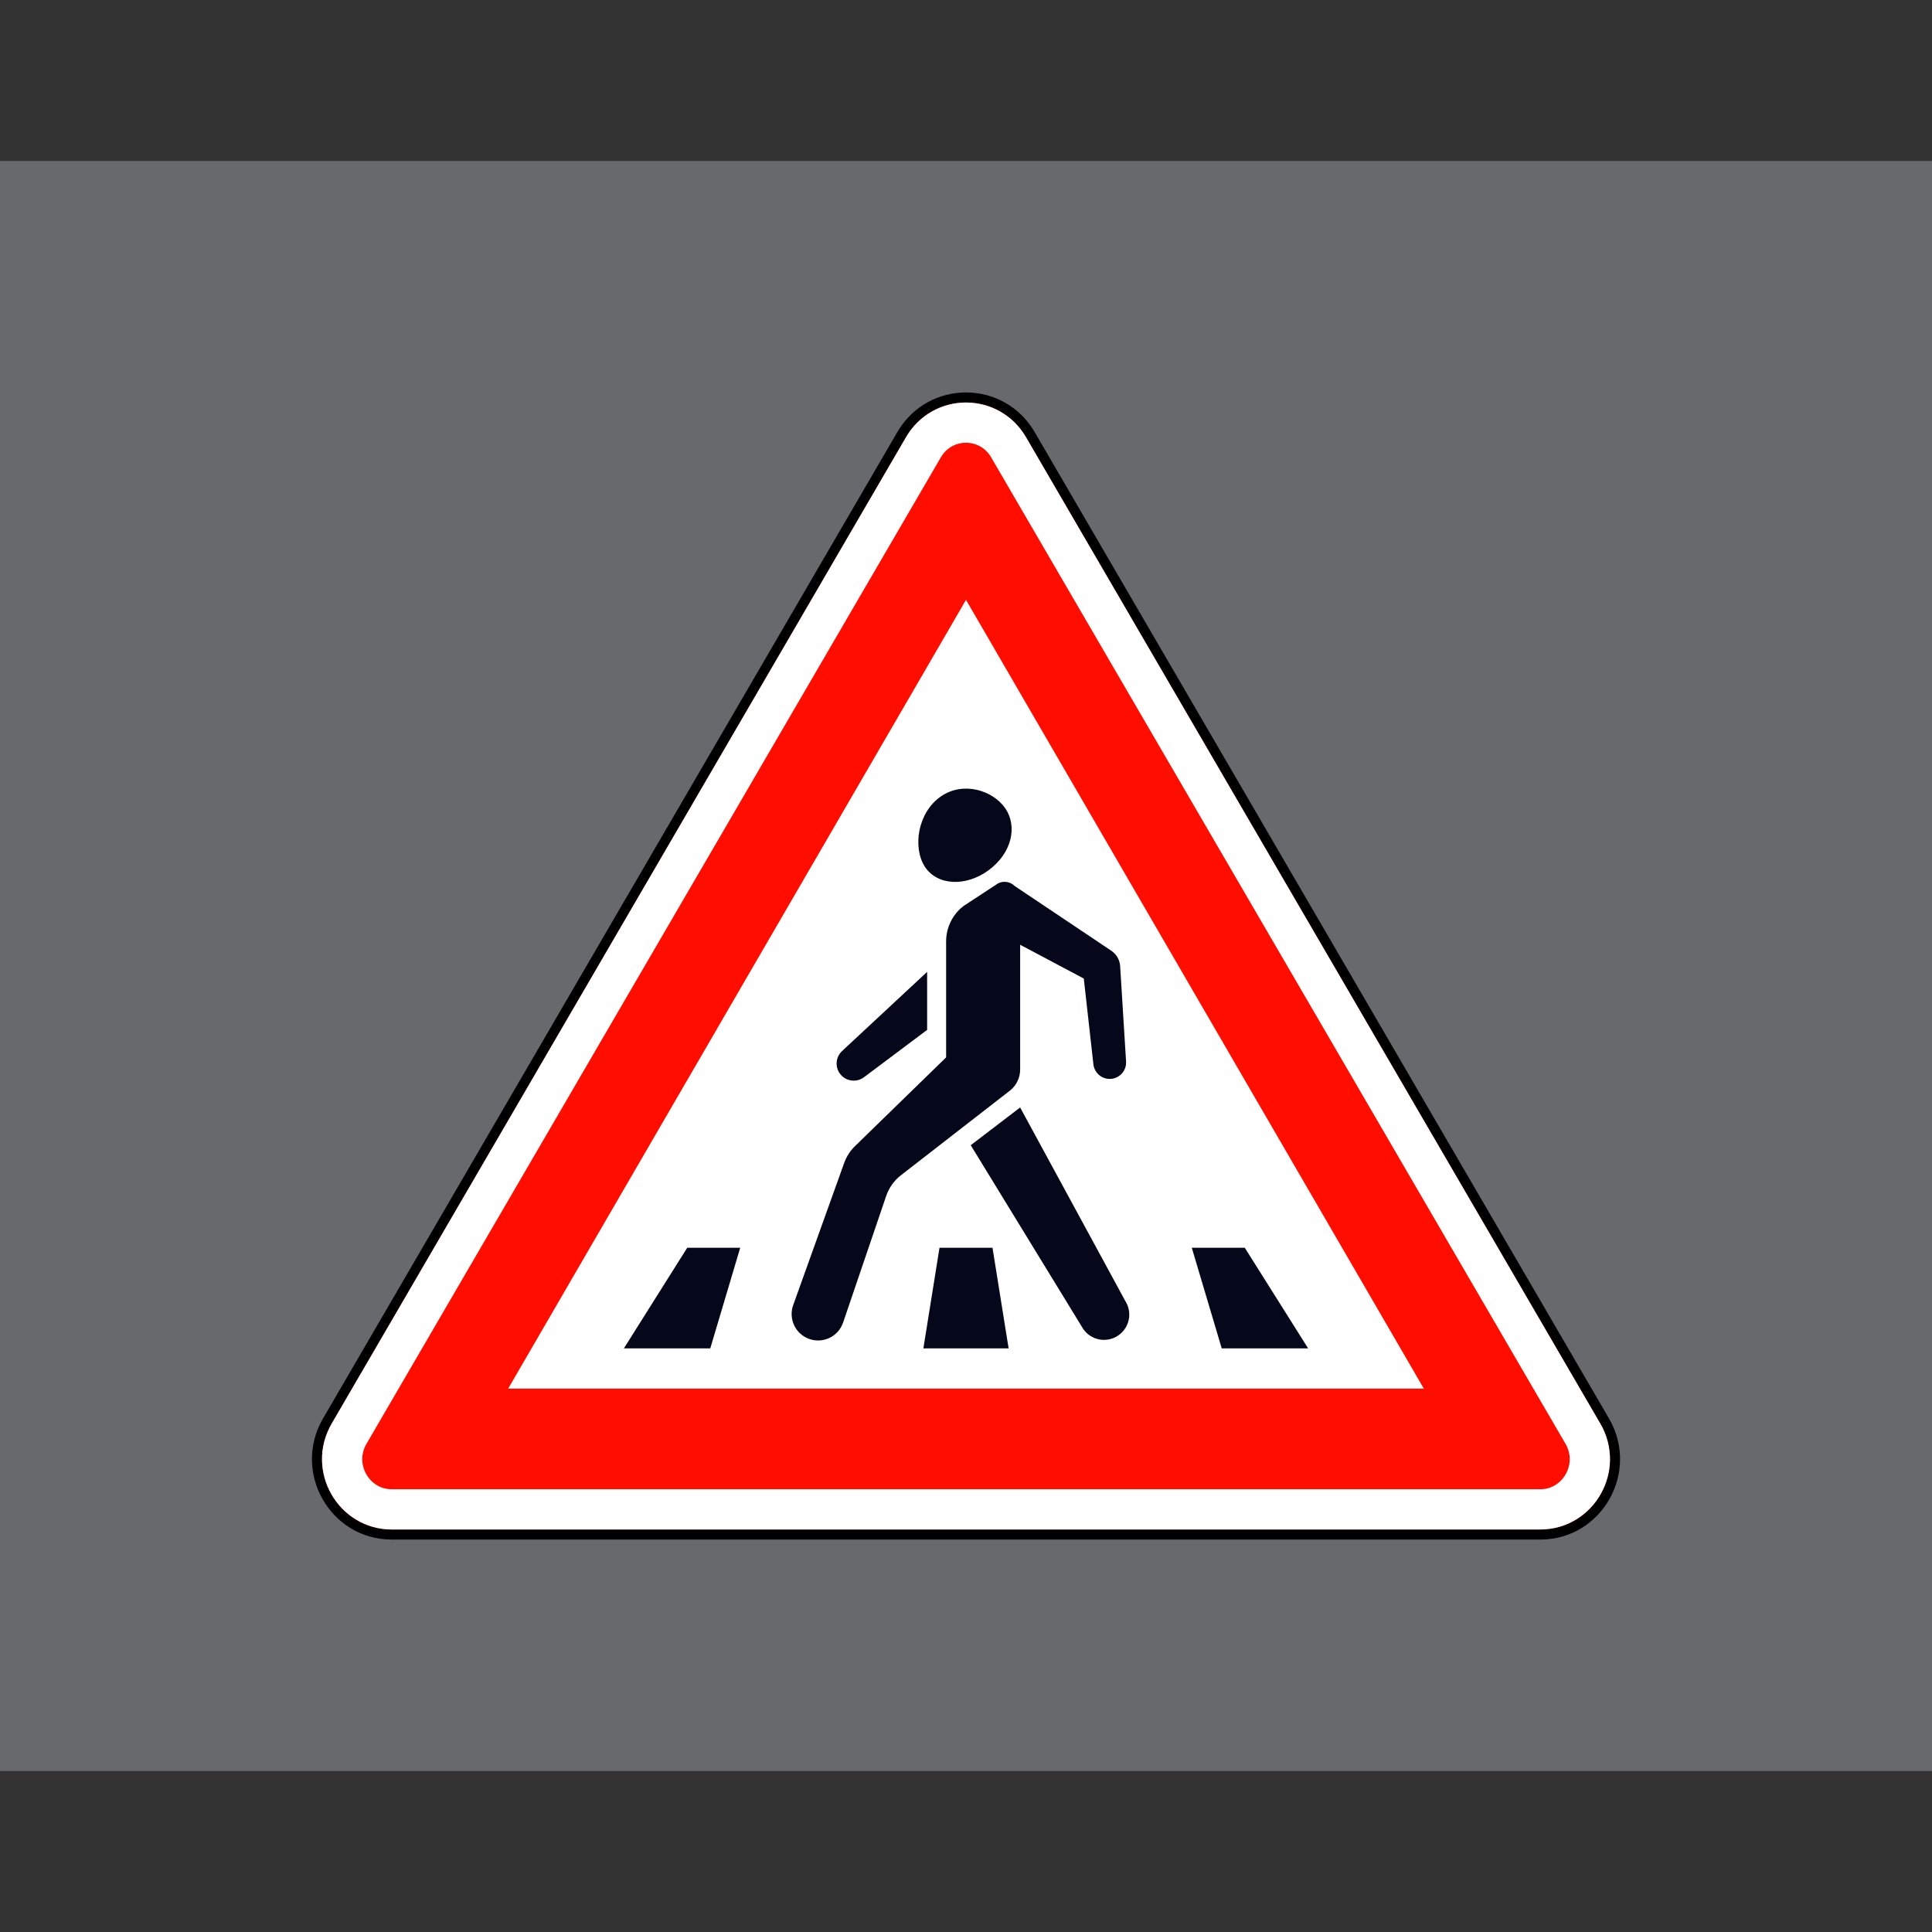 <svg width="200" height="200" viewBox="0 0 200 200" fill="none" xmlns="http://www.w3.org/2000/svg">
<rect x="0" y="0" width="200" height="200" fill="#333333" stroke="none"/>
<rect y="16.667" width="200" height="166.667" fill="#68696C"/>
<path d="M40.549 158.854H159.451C165.434 158.854 169.134 152.294 166.111 147.102L106.66 44.993C103.674 39.864 96.326 39.864 93.34 44.993L33.889 147.102C30.866 152.294 34.566 158.854 40.549 158.854Z" fill="#FF0E00" stroke="black" stroke-width="1.042"/>
<path d="M159.451 156.25H40.549C36.621 156.25 34.104 151.908 36.139 148.412L95.59 46.304C97.573 42.899 102.427 42.899 104.41 46.304L163.861 148.412C165.896 151.908 163.379 156.25 159.451 156.25Z" fill="#FF0E00" stroke="white" stroke-width="4.167"/>
<path fill-rule="evenodd" clip-rule="evenodd" d="M147.396 143.752L100 62.098L52.604 143.752H147.396Z" fill="white"/>
<path d="M102.75 89.761C104.975 87.846 105.308 85.081 103.808 83.341C102.309 81.6 99.214 80.848 96.99 82.763C94.765 84.678 94.507 88.338 96.007 90.078C97.507 91.818 100.526 91.677 102.75 89.761Z" fill="#05081B"/>
<path d="M105.605 110.722V97.801L112.193 101.298L113.19 110.19C113.282 110.979 113.91 111.598 114.701 111.68C115.746 111.788 116.638 110.931 116.57 109.882L115.957 100.01C115.915 99.366 115.576 98.777 115.039 98.417L105.032 91.714C104.53 91.208 103.705 91.127 103.108 91.586L99.746 93.788C98.608 94.663 97.942 96.016 97.942 97.451V109.46L88.608 118.55C88.059 119.056 87.64 119.687 87.388 120.39L82.11 135.106C81.599 136.531 82.343 138.1 83.77 138.607C85.208 139.118 86.787 138.355 87.278 136.91L91.734 123.814C92.014 122.991 92.521 122.264 93.196 121.715L104.581 112.874C105.229 112.348 105.605 111.557 105.605 110.722Z" fill="#05081B"/>
<path d="M100.489 118.55L105.605 114.646L116.5 134.696C117.261 135.907 116.909 137.504 115.709 138.282C114.53 139.047 112.957 138.744 112.147 137.595L100.489 118.55Z" fill="#05081B"/>
<path d="M95.977 100.607V106.614L89.441 111.514C88.696 112.072 87.646 111.959 87.037 111.255C86.415 110.534 86.474 109.451 87.171 108.802L95.977 100.607Z" fill="#05081B"/>
<path d="M73.527 139.584L76.627 129.167H71.142L64.583 139.584H73.527Z" fill="#05081B"/>
<path d="M126.473 139.584L123.373 129.167H128.858L135.417 139.584H126.473Z" fill="#05081B"/>
<path d="M102.743 129.167H97.257L95.588 139.584H104.412L102.743 129.167Z" fill="#05081B"/>
</svg>
